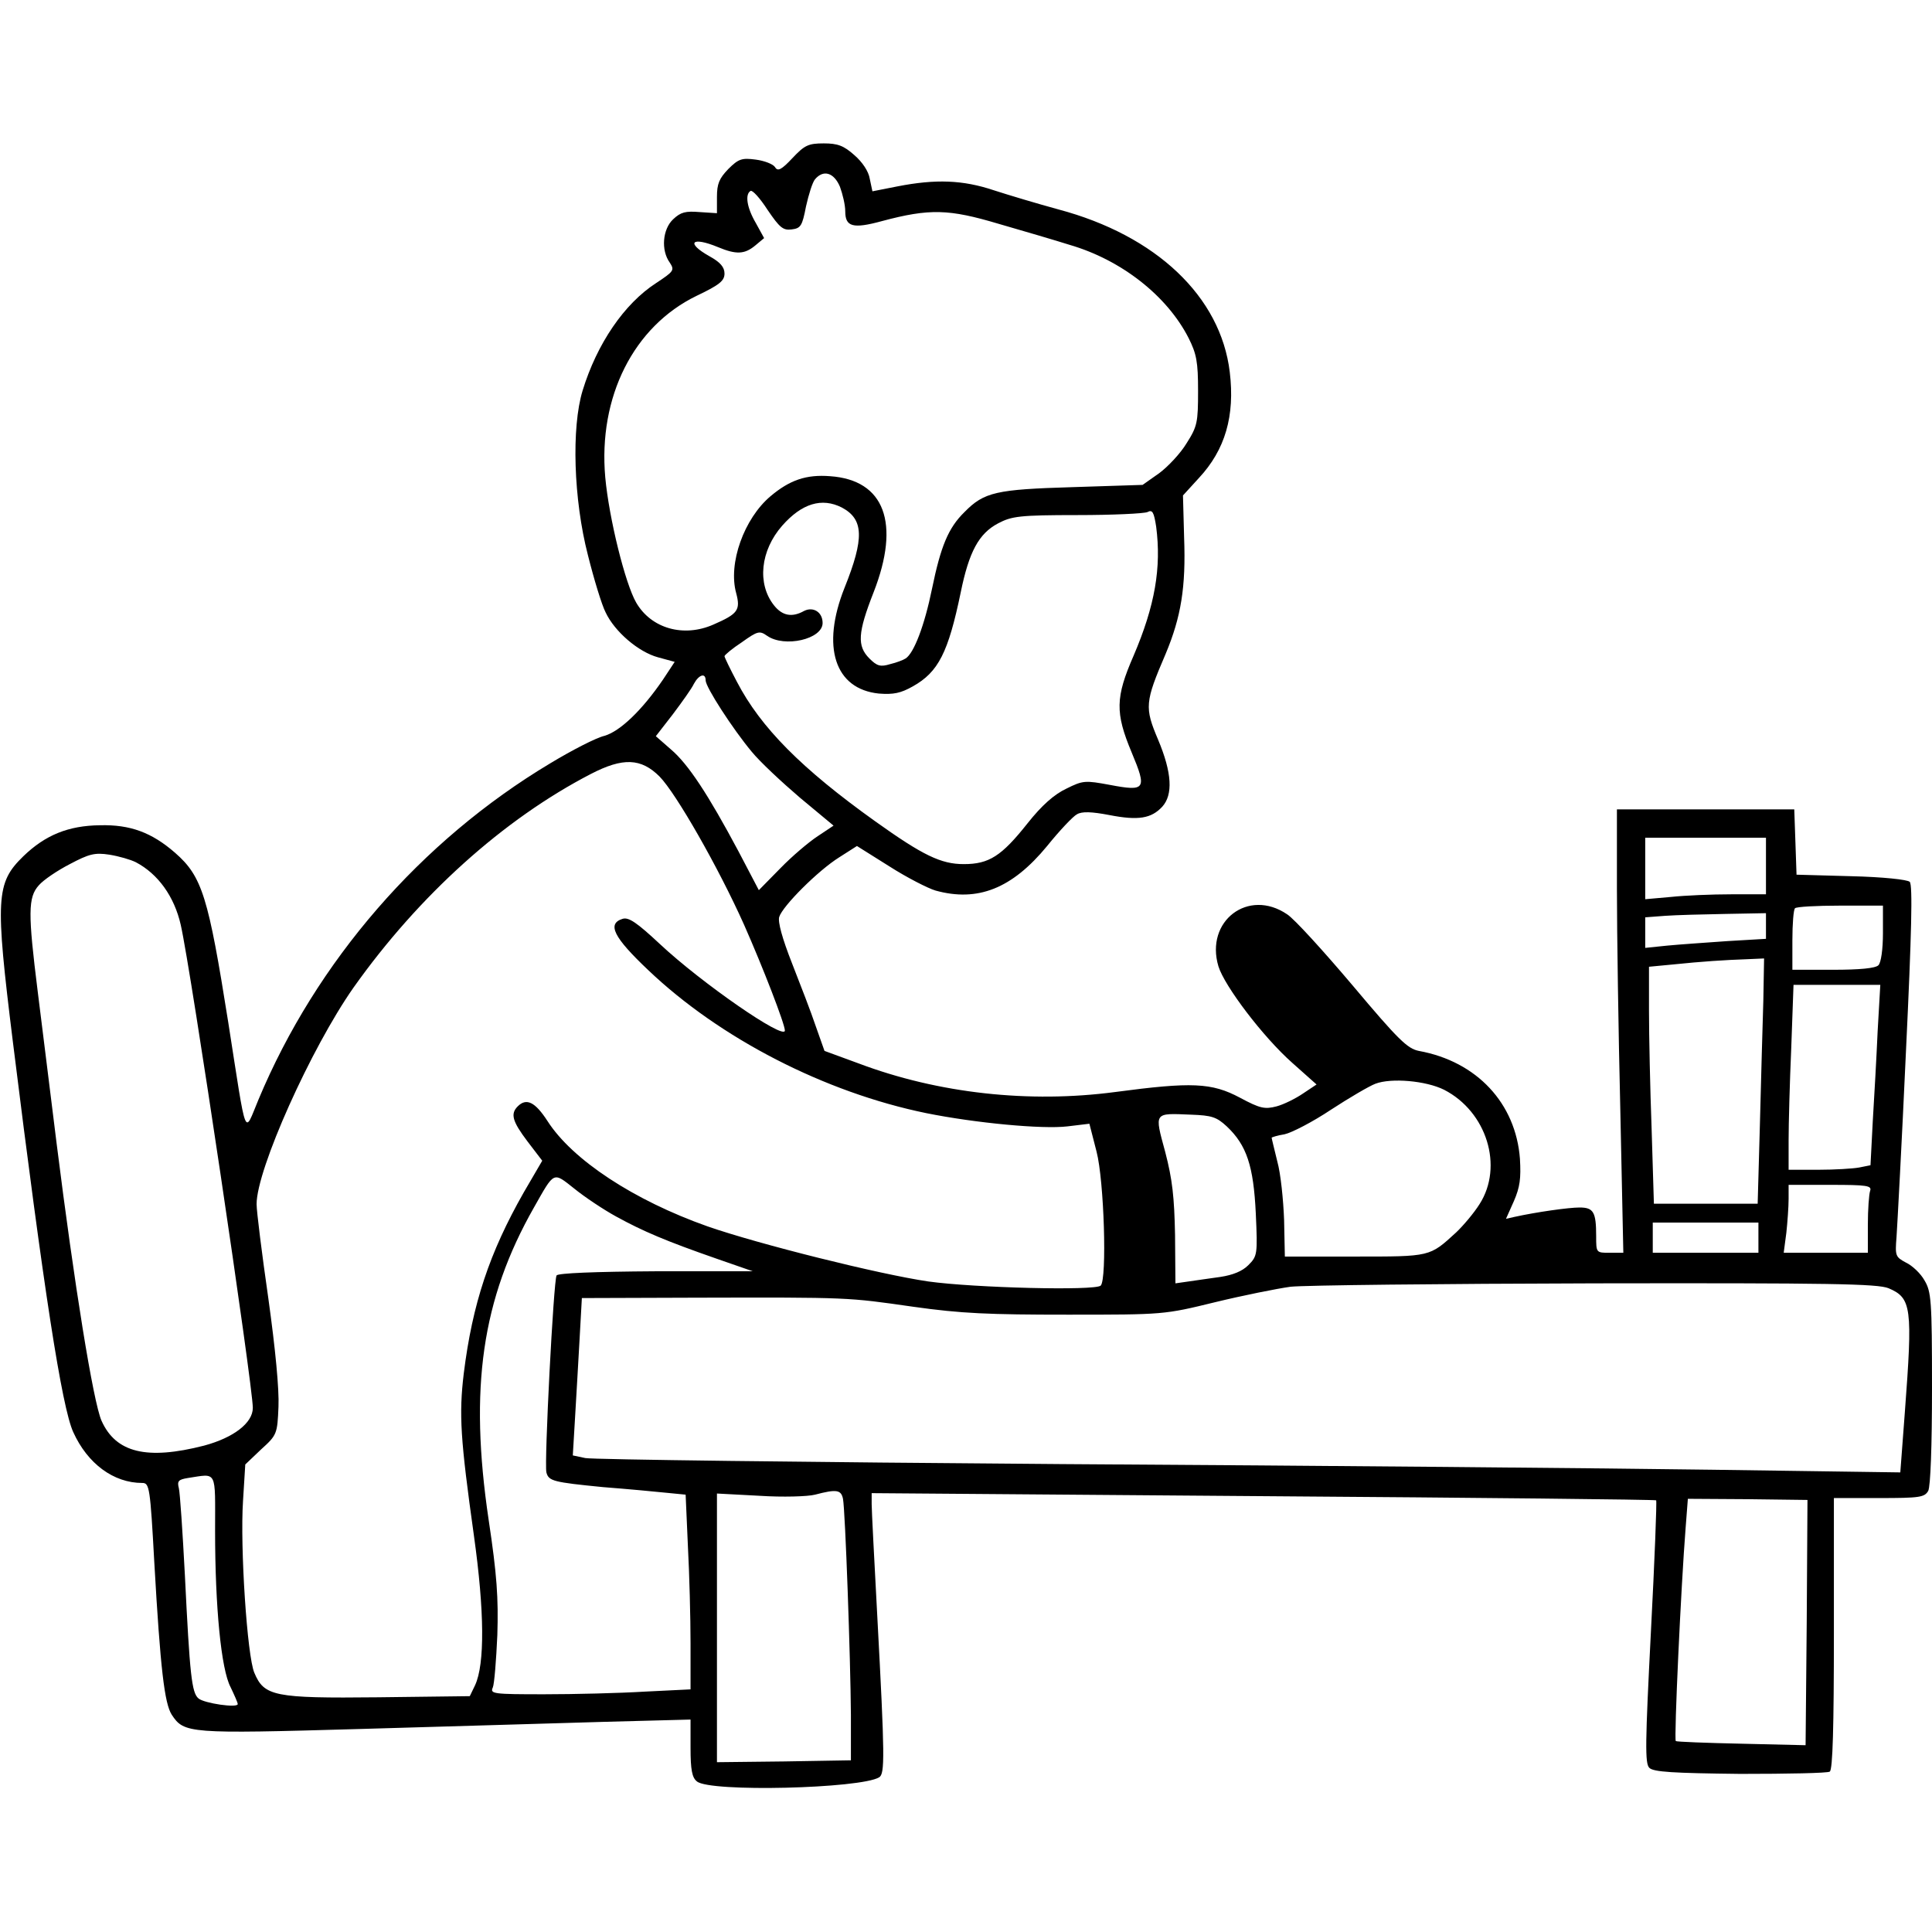 <?xml version="1.0" standalone="no"?>
<!DOCTYPE svg PUBLIC "-//W3C//DTD SVG 20010904//EN"
 "http://www.w3.org/TR/2001/REC-SVG-20010904/DTD/svg10.dtd">
<svg version="1.0" xmlns="http://www.w3.org/2000/svg"
 width="512pt" height="512pt" viewBox="0 0 512 512"
 preserveAspectRatio="xMidYMid meet">
<g transform="translate(0,512) scale(0.1,-0.1)"
fill="#000000" stroke="none">
<path d="M2100 4701 c-29 -31 -39 -36 -46 -24 -5 8 -28 17 -51 20 -37 5 -46 2
-73 -25 -24 -25 -30 -39 -30 -74 l0 -43 -46 3 c-37 3 -50 0 -70 -19 -28 -26
-33 -82 -9 -115 13 -20 11 -23 -36 -54 -85 -55 -157 -161 -195 -285 -30 -98
-24 -289 14 -436 16 -64 37 -133 47 -152 24 -51 87 -105 139 -119 l44 -12 -31
-47 c-56 -82 -114 -137 -155 -149 -22 -5 -86 -38 -144 -73 -344 -206 -620
-525 -773 -891 -39 -93 -30 -115 -80 204 -53 334 -69 387 -141 450 -62 54
-119 75 -199 73 -84 -1 -145 -26 -203 -82 -73 -71 -75 -111 -28 -491 82 -661
130 -969 160 -1035 38 -84 107 -135 183 -135 19 0 21 -11 32 -212 16 -281 27
-372 46 -402 33 -50 44 -51 499 -38 232 7 523 15 649 19 l227 6 0 -75 c0 -58
4 -79 17 -89 34 -29 434 -19 483 11 15 10 15 52 -5 425 -8 149 -15 283 -15
299 l0 29 1038 -8 c570 -4 1039 -9 1041 -11 2 -2 -4 -159 -14 -350 -15 -294
-16 -348 -4 -359 11 -11 63 -14 241 -16 125 0 231 2 237 6 8 4 11 121 11 366
l0 359 120 0 c108 0 120 2 130 19 6 12 10 117 10 273 0 233 -2 255 -20 285
-10 18 -32 39 -49 47 -28 15 -29 18 -25 68 2 29 14 250 25 492 15 313 18 441
10 449 -6 6 -71 13 -156 15 l-144 4 -3 87 -3 86 -235 0 -235 0 0 -210 c0 -115
4 -380 9 -587 l8 -378 -36 0 c-36 0 -36 0 -36 44 0 64 -7 76 -44 76 -29 0
-114 -12 -173 -25 l-22 -5 21 47 c16 37 19 60 16 112 -11 147 -114 258 -268
286 -30 6 -54 29 -175 173 -77 91 -155 177 -174 189 -103 70 -218 -18 -182
-138 16 -52 118 -187 196 -256 l64 -57 -36 -24 c-19 -13 -51 -29 -70 -34 -31
-8 -43 -6 -97 23 -75 40 -128 42 -331 15 -227 -30 -468 -4 -680 76 l-90 33
-23 65 c-12 36 -41 111 -63 167 -26 66 -38 110 -34 123 9 29 103 123 159 158
l47 30 86 -54 c47 -30 102 -58 122 -64 112 -31 203 5 296 118 33 41 69 79 79
84 13 8 39 7 86 -2 77 -15 111 -9 140 22 29 32 26 90 -11 178 -36 85 -35 99
20 227 41 98 54 177 49 309 l-3 111 42 46 c70 75 96 165 82 281 -24 200 -195
362 -454 431 -55 15 -132 38 -172 51 -81 27 -153 30 -255 10 l-66 -13 -7 33
c-3 20 -20 45 -41 63 -28 25 -44 31 -81 31 -41 0 -51 -5 -83 -39z m126 -76 c7
-19 14 -48 14 -65 0 -41 20 -47 97 -26 127 34 178 32 309 -7 66 -19 151 -44
189 -56 137 -40 258 -135 315 -247 21 -42 25 -63 25 -140 0 -83 -2 -94 -30
-138 -16 -27 -50 -63 -73 -80 l-44 -31 -186 -6 c-202 -6 -234 -13 -286 -66
-43 -42 -63 -91 -86 -203 -20 -98 -48 -171 -70 -185 -6 -4 -24 -11 -41 -15
-26 -8 -35 -5 -55 15 -33 33 -31 68 11 175 72 184 29 298 -115 308 -63 5 -107
-10 -158 -53 -70 -59 -113 -178 -91 -257 12 -45 4 -55 -60 -83 -79 -35 -165
-11 -205 58 -29 50 -72 223 -82 332 -19 213 75 400 242 481 61 29 74 40 74 59
0 17 -11 30 -40 46 -64 36 -47 53 23 24 48 -20 70 -19 98 4 l24 20 -22 40
c-24 41 -29 76 -14 85 5 3 25 -19 45 -50 32 -47 41 -55 64 -52 24 3 28 9 38
61 7 31 17 64 24 72 22 26 50 18 66 -20z m5 -850 c58 -31 60 -81 7 -213 -62
-156 -26 -268 91 -280 39 -3 58 1 90 19 68 38 94 90 127 249 22 108 48 156 99
183 36 19 57 22 210 22 94 0 177 4 186 8 13 7 17 0 23 -39 14 -108 -3 -209
-60 -342 -48 -110 -49 -151 -5 -256 41 -98 37 -104 -58 -86 -65 12 -71 12
-115 -10 -32 -15 -65 -44 -103 -92 -69 -87 -102 -108 -169 -108 -60 0 -108 23
-234 113 -196 140 -304 249 -367 370 -18 34 -33 65 -33 68 0 3 20 20 46 37 42
30 47 31 67 17 46 -32 147 -9 147 34 0 29 -25 44 -49 32 -32 -18 -58 -13 -80
15 -45 57 -36 145 22 211 52 59 105 75 158 48z m-361 -458 c0 -18 72 -129 122
-189 22 -27 80 -81 128 -122 l89 -74 -42 -28 c-23 -15 -68 -53 -99 -85 l-57
-58 -54 103 c-80 150 -133 231 -179 270 l-40 35 45 58 c24 32 50 68 56 81 13
24 31 30 31 9z m-122 -255 c44 -45 156 -241 224 -393 50 -113 108 -263 108
-280 0 -27 -221 126 -331 229 -61 57 -83 72 -99 67 -42 -13 -24 -49 68 -136
190 -181 468 -324 737 -379 129 -26 307 -43 374 -35 l58 7 19 -74 c20 -77 28
-338 11 -355 -15 -14 -335 -6 -457 11 -130 19 -450 99 -585 146 -195 69 -358
176 -424 279 -33 51 -56 62 -79 39 -20 -20 -14 -40 26 -93 l39 -51 -49 -84
c-91 -160 -136 -295 -159 -480 -13 -109 -9 -173 27 -430 28 -200 29 -340 3
-396 l-14 -29 -243 -3 c-276 -3 -302 3 -328 65 -19 44 -38 333 -30 455 l6 97
42 40 c42 38 43 41 46 113 2 46 -8 152 -27 288 -17 118 -31 230 -31 249 0 92
144 413 257 574 173 244 397 446 629 566 85 44 133 42 182 -7z m2932 -237 l0
-75 -92 0 c-51 0 -123 -3 -160 -7 l-68 -6 0 82 0 81 160 0 160 0 0 -75z
m-4320 10 c59 -31 102 -91 119 -166 27 -118 191 -1221 191 -1280 0 -40 -51
-79 -129 -100 -152 -39 -234 -19 -272 66 -22 50 -72 360 -119 735 -17 135 -39
316 -50 402 -26 208 -26 250 3 282 12 14 49 39 82 56 51 27 66 31 105 25 25
-4 56 -13 70 -20z m4630 -188 c0 -43 -5 -78 -12 -85 -8 -8 -49 -12 -120 -12
l-108 0 0 78 c0 43 3 82 7 85 3 4 57 7 120 7 l113 0 0 -73z m-310 19 l0 -34
-102 -6 c-57 -4 -129 -9 -160 -12 l-58 -6 0 40 0 41 53 4 c28 2 100 4 160 5
l107 2 0 -34z m-7 -198 c-2 -62 -6 -209 -9 -325 l-6 -213 -138 0 -137 0 -6
197 c-4 108 -7 249 -7 314 l0 117 63 6 c77 8 139 12 197 14 l45 2 -2 -112z
m303 -80 c-3 -68 -9 -175 -13 -240 l-6 -116 -30 -6 c-16 -3 -65 -6 -108 -6
l-79 0 0 78 c0 44 3 154 7 245 l6 167 115 0 115 0 -7 -122z m-1149 -156 c113
-58 158 -203 94 -303 -15 -24 -44 -58 -62 -75 -71 -65 -67 -64 -269 -64 l-185
0 -2 97 c-2 53 -9 123 -18 155 -8 33 -15 61 -15 63 0 1 15 6 34 9 19 4 75 33
123 65 49 32 102 63 118 69 42 16 134 8 182 -16z m-576 -97 c53 -50 71 -105
77 -231 5 -109 4 -113 -20 -137 -16 -16 -41 -26 -74 -31 -27 -4 -65 -9 -84
-12 l-35 -5 -1 128 c-2 101 -7 147 -26 220 -29 107 -31 103 69 99 54 -2 67 -6
94 -31z m-1618 -239 c71 -39 132 -65 267 -112 l95 -33 -257 0 c-163 -1 -259
-5 -263 -11 -8 -13 -33 -498 -27 -522 6 -23 18 -26 150 -39 64 -5 140 -12 168
-15 l51 -5 6 -136 c4 -75 7 -191 7 -258 l0 -122 -122 -6 c-66 -4 -186 -7 -266
-7 -134 0 -144 1 -136 18 4 9 9 72 12 139 3 98 -1 159 -23 305 -52 350 -18
585 120 828 55 97 50 95 107 50 27 -22 78 -56 111 -74z m3323 68 c-3 -9 -6
-49 -6 -90 l0 -74 -111 0 -112 0 7 53 c3 28 6 69 6 90 l0 37 111 0 c97 0 110
-2 105 -16z m-296 -124 l0 -40 -140 0 -140 0 0 40 0 40 140 0 140 0 0 -40z
m345 -134 c61 -26 64 -51 43 -329 l-12 -159 -495 7 c-273 4 -1049 11 -1726 15
-676 5 -1245 12 -1264 16 l-33 7 6 101 c3 55 9 149 12 208 l6 108 302 1 c409
1 401 1 576 -24 127 -18 201 -21 410 -21 254 0 255 0 390 33 74 18 164 36 200
41 36 4 399 8 808 9 620 1 748 -1 777 -13z m-4435 -643 c0 -201 16 -367 41
-414 10 -21 19 -41 19 -45 0 -11 -89 2 -104 15 -18 15 -23 62 -36 326 -6 115
-13 219 -16 231 -5 19 -1 23 23 27 80 12 73 24 73 -140z m1664 85 c6 -31 20
-423 21 -573 l0 -120 -177 -3 -178 -2 0 356 0 356 113 -6 c61 -4 128 -2 147 3
57 15 69 13 74 -11z m2554 -328 l-3 -325 -170 4 c-93 2 -172 5 -174 7 -5 5 14
413 26 564 l6 78 159 -1 158 -2 -2 -325z"/>
</g>
</svg>
